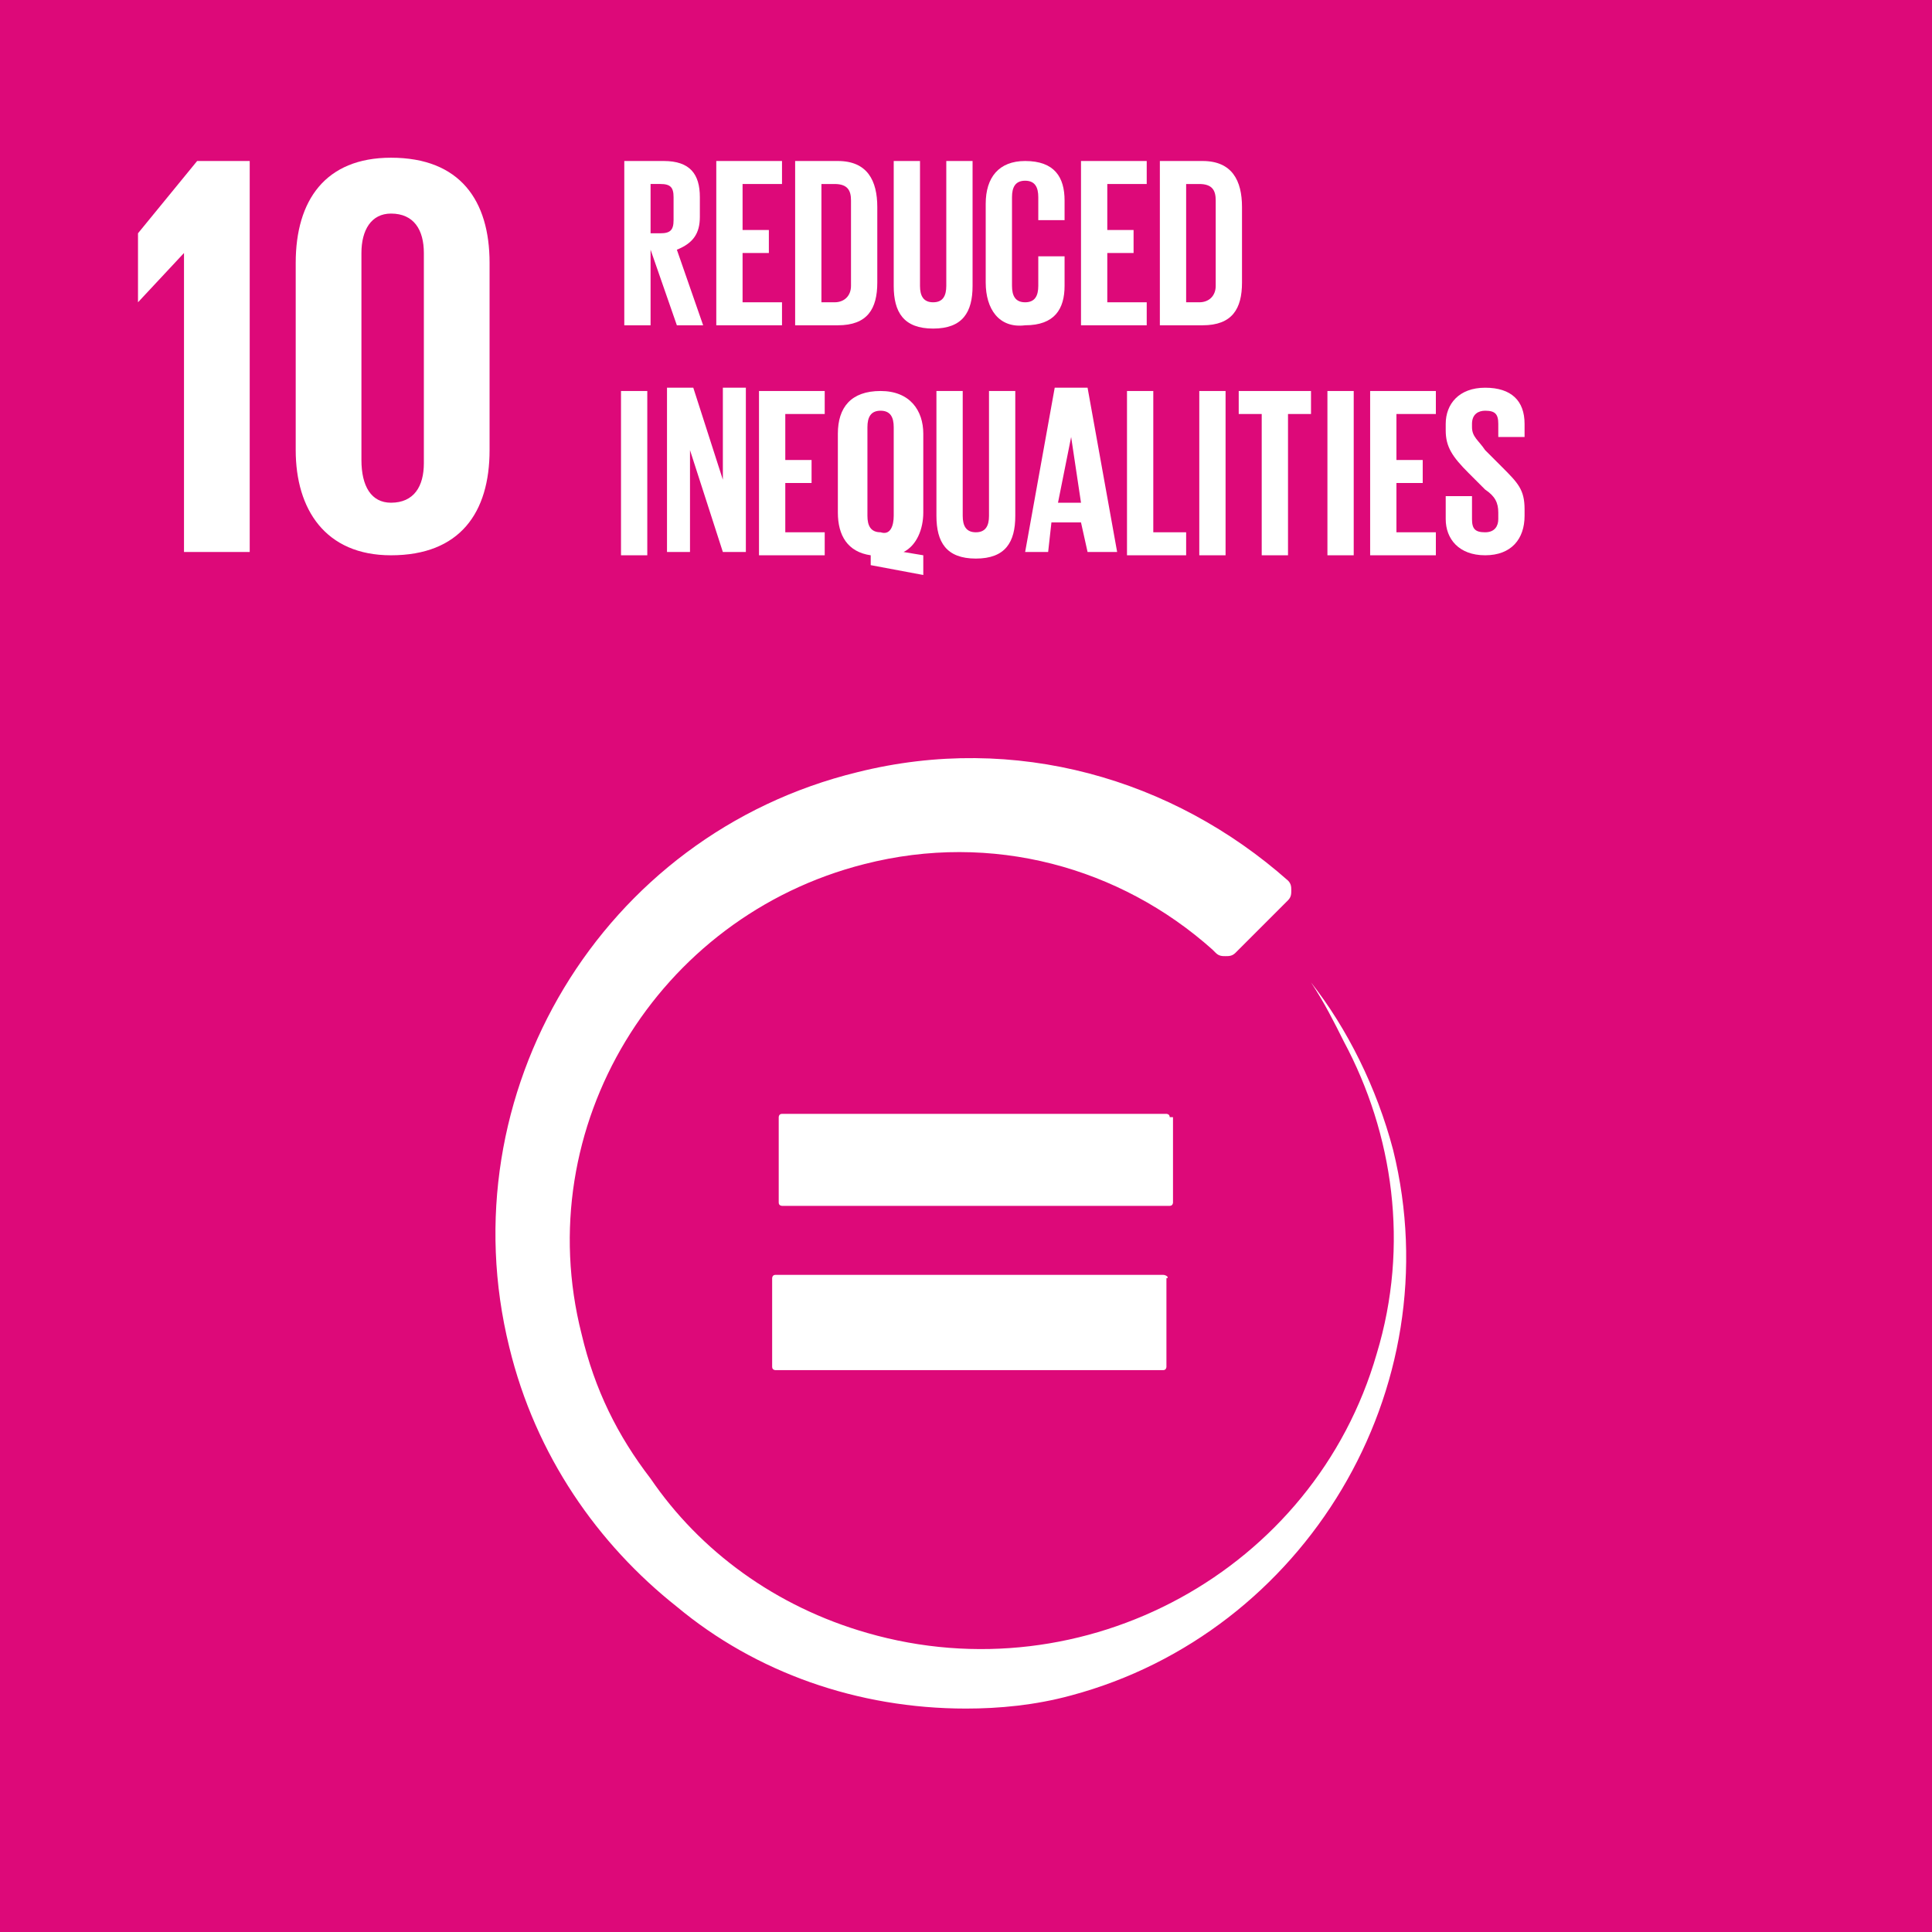 <?xml version="1.0" encoding="UTF-8" standalone="no"?>
<svg
   xmlns:dc="http://purl.org/dc/elements/1.1/"
   xmlns:cc="http://creativecommons.org/ns#"
   xmlns:rdf="http://www.w3.org/1999/02/22-rdf-syntax-ns#"
   xmlns:svg="http://www.w3.org/2000/svg"
   xmlns="http://www.w3.org/2000/svg"
   height="58.8"
   width="58.8"
   xml:space="preserve"
   viewBox="0 0 58.8 58.8"
   y="0px"
   x="0px"
   id="Layer_1"
   version="1.1"><defs
     id="defs1265" /><style
     id="style3"
     type="text/css">
	.st0{enable-background:new    ;}
	.st1{fill:#73322F;}
	.st2{fill:#4C9F46;}
	.st3{clip-path:url(#SVGID_2_);fill:#FFFFFF;}
	.st4{clip-path:url(#SVGID_4_);fill:#FFFFFF;}
	.st5{clip-path:url(#SVGID_6_);fill:#FFFFFF;}
	.st6{clip-path:url(#SVGID_8_);fill:#FFFFFF;}
	.st7{clip-path:url(#SVGID_10_);fill:#FFFFFF;}
	.st8{clip-path:url(#SVGID_12_);fill:#FFFFFF;}
	.st9{clip-path:url(#SVGID_14_);fill:#FFFFFF;}
	.st10{clip-path:url(#SVGID_16_);fill:#FFFFFF;}
	.st11{clip-path:url(#SVGID_18_);fill:#FFFFFF;}
	.st12{clip-path:url(#SVGID_20_);fill:#FFFFFF;}
	.st13{clip-path:url(#SVGID_22_);fill:#FFFFFF;}
	.st14{clip-path:url(#SVGID_24_);fill:#FFFFFF;}
	.st15{clip-path:url(#SVGID_26_);fill:#FFFFFF;}
	.st16{clip-path:url(#SVGID_28_);fill:#FFFFFF;}
	.st17{clip-path:url(#SVGID_30_);fill:#FFFFFF;}
	.st18{clip-path:url(#SVGID_32_);fill:#FFFFFF;}
	.st19{clip-path:url(#SVGID_34_);fill:#FFFFFF;}
	.st20{clip-path:url(#SVGID_36_);fill:#FFFFFF;}
	.st21{clip-path:url(#SVGID_38_);fill:#FFFFFF;}
	.st22{clip-path:url(#SVGID_40_);fill:#FFFFFF;}
	.st23{clip-path:url(#SVGID_42_);fill:#FFFFFF;}
	.st24{clip-path:url(#SVGID_44_);fill:#FFFFFF;}
	.st25{clip-path:url(#SVGID_46_);fill:#FFFFFF;}
	.st26{clip-path:url(#SVGID_48_);fill:#FFFFFF;}
	.st27{clip-path:url(#SVGID_50_);fill:#FFFFFF;}
	.st28{clip-path:url(#SVGID_52_);fill:#FFFFFF;}
	.st29{fill:#EF422C;}
	.st30{clip-path:url(#SVGID_54_);fill:#FFFFFF;}
	.st31{clip-path:url(#SVGID_56_);fill:#FFFFFF;}
	.st32{clip-path:url(#SVGID_58_);fill:#FFFFFF;}
	.st33{clip-path:url(#SVGID_60_);fill:#FFFFFF;}
	.st34{clip-path:url(#SVGID_62_);fill:#FFFFFF;}
	.st35{clip-path:url(#SVGID_64_);fill:#FFFFFF;}
	.st36{clip-path:url(#SVGID_66_);fill:#FFFFFF;}
	.st37{clip-path:url(#SVGID_68_);fill:#FFFFFF;}
	.st38{clip-path:url(#SVGID_70_);fill:#FFFFFF;}
	.st39{clip-path:url(#SVGID_72_);fill:#FFFFFF;}
	.st40{clip-path:url(#SVGID_74_);fill:#FFFFFF;}
	.st41{clip-path:url(#SVGID_76_);fill:#FFFFFF;}
	.st42{clip-path:url(#SVGID_78_);fill:#FFFFFF;}
	.st43{clip-path:url(#SVGID_80_);fill:#FFFFFF;}
	.st44{clip-path:url(#SVGID_82_);fill:#FFFFFF;}
	.st45{clip-path:url(#SVGID_84_);fill:#FFFFFF;}
	.st46{clip-path:url(#SVGID_86_);fill:#FFFFFF;}
	.st47{clip-path:url(#SVGID_88_);fill:#FFFFFF;}
	.st48{fill:#29BDE2;}
	.st49{clip-path:url(#SVGID_90_);fill:#FFFFFF;}
	.st50{clip-path:url(#SVGID_92_);fill:#FFFFFF;}
	.st51{clip-path:url(#SVGID_94_);fill:#FFFFFF;}
	.st52{clip-path:url(#SVGID_96_);fill:#FFFFFF;}
	.st53{clip-path:url(#SVGID_98_);fill:#FFFFFF;}
	.st54{clip-path:url(#SVGID_100_);fill:#FFFFFF;}
	.st55{clip-path:url(#SVGID_102_);fill:#FFFFFF;}
	.st56{clip-path:url(#SVGID_104_);fill:#FFFFFF;}
	.st57{clip-path:url(#SVGID_106_);fill:#FFFFFF;}
	.st58{clip-path:url(#SVGID_108_);fill:#FFFFFF;}
	.st59{clip-path:url(#SVGID_110_);fill:#FFFFFF;}
	.st60{clip-path:url(#SVGID_112_);fill:#FFFFFF;}
	.st61{clip-path:url(#SVGID_114_);fill:#FFFFFF;}
	.st62{clip-path:url(#SVGID_116_);fill:#FFFFFF;}
	.st63{clip-path:url(#SVGID_118_);fill:#FFFFFF;}
	.st64{clip-path:url(#SVGID_120_);fill:#FFFFFF;}
	.st65{clip-path:url(#SVGID_122_);fill:#FFFFFF;}
	.st66{clip-path:url(#SVGID_124_);fill:#FFFFFF;}
	.st67{clip-path:url(#SVGID_126_);fill:#FFFFFF;}
	.st68{clip-path:url(#SVGID_128_);fill:#FFFFFF;}
	.st69{clip-path:url(#SVGID_130_);fill:#FFFFFF;}
	.st70{clip-path:url(#SVGID_132_);fill:#FFFFFF;}
	.st71{clip-path:url(#SVGID_134_);fill:#FFFFFF;}
	.st72{clip-path:url(#SVGID_136_);fill:#FFFFFF;}
	.st73{clip-path:url(#SVGID_138_);fill:#FFFFFF;}
	.st74{fill:#FAC315;}
	.st75{fill:#FFFFFF;}
	.st76{clip-path:url(#SVGID_140_);fill:#FFFFFF;}
	.st77{clip-path:url(#SVGID_142_);fill:#FFFFFF;}
	.st78{clip-path:url(#SVGID_144_);fill:#FFFFFF;}
	.st79{clip-path:url(#SVGID_146_);fill:#FFFFFF;}
	.st80{clip-path:url(#SVGID_148_);fill:#FFFFFF;}
	.st81{clip-path:url(#SVGID_150_);fill:#FFFFFF;}
	.st82{clip-path:url(#SVGID_152_);fill:#FFFFFF;}
	.st83{clip-path:url(#SVGID_154_);fill:#FFFFFF;}
	.st84{clip-path:url(#SVGID_156_);fill:#FFFFFF;}
	.st85{clip-path:url(#SVGID_158_);fill:#FFFFFF;}
	.st86{clip-path:url(#SVGID_160_);fill:#FFFFFF;}
	.st87{clip-path:url(#SVGID_162_);fill:#FFFFFF;}
	.st88{clip-path:url(#SVGID_164_);fill:#FFFFFF;}
	.st89{clip-path:url(#SVGID_166_);fill:#FFFFFF;}
	.st90{clip-path:url(#SVGID_168_);fill:#FFFFFF;}
	.st91{clip-path:url(#SVGID_170_);fill:#FFFFFF;}
	.st92{clip-path:url(#SVGID_172_);fill:#FFFFFF;}
	.st93{clip-path:url(#SVGID_174_);fill:#FFFFFF;}
	.st94{clip-path:url(#SVGID_176_);fill:#FFFFFF;}
	.st95{clip-path:url(#SVGID_178_);fill:#FFFFFF;}
	.st96{clip-path:url(#SVGID_180_);fill:#FFFFFF;}
	.st97{clip-path:url(#SVGID_182_);fill:#FFFFFF;}
	.st98{clip-path:url(#SVGID_184_);fill:#FFFFFF;}
	.st99{clip-path:url(#SVGID_186_);fill:#FFFFFF;}
	.st100{clip-path:url(#SVGID_188_);fill:#FFFFFF;}
	.st101{clip-path:url(#SVGID_190_);fill:#FFFFFF;}
	.st102{clip-path:url(#SVGID_192_);fill:#FFFFFF;}
	.st103{clip-path:url(#SVGID_194_);fill:#FFFFFF;}
	.st104{clip-path:url(#SVGID_196_);fill:#FFFFFF;}
	.st105{clip-path:url(#SVGID_198_);fill:#FFFFFF;}
	.st106{clip-path:url(#SVGID_200_);fill:#FFFFFF;}
	.st107{clip-path:url(#SVGID_202_);fill:#FFFFFF;}
	.st108{clip-path:url(#SVGID_204_);fill:#FFFFFF;}
	.st109{clip-path:url(#SVGID_206_);fill:#FFFFFF;}
	.st110{clip-path:url(#SVGID_208_);fill:#FFFFFF;}
	.st111{clip-path:url(#SVGID_210_);fill:#FFFFFF;}
	.st112{clip-path:url(#SVGID_212_);fill:#FFFFFF;}
	.st113{fill:#A21C44;}
	.st114{clip-path:url(#SVGID_214_);fill:#FFFFFF;}
	.st115{clip-path:url(#SVGID_216_);fill:#FFFFFF;}
	.st116{clip-path:url(#SVGID_218_);fill:#FFFFFF;}
	.st117{clip-path:url(#SVGID_220_);fill:#FFFFFF;}
	.st118{clip-path:url(#SVGID_222_);fill:#FFFFFF;}
	.st119{clip-path:url(#SVGID_224_);fill:#FFFFFF;}
	.st120{clip-path:url(#SVGID_226_);fill:#FFFFFF;}
	.st121{clip-path:url(#SVGID_228_);fill:#FFFFFF;}
	.st122{clip-path:url(#SVGID_230_);fill:#FFFFFF;}
	.st123{clip-path:url(#SVGID_232_);fill:#FFFFFF;}
	.st124{clip-path:url(#SVGID_234_);fill:#FFFFFF;}
	.st125{clip-path:url(#SVGID_236_);fill:#FFFFFF;}
	.st126{clip-path:url(#SVGID_238_);fill:#FFFFFF;}
	.st127{clip-path:url(#SVGID_240_);fill:#FFFFFF;}
	.st128{clip-path:url(#SVGID_242_);fill:#FFFFFF;}
	.st129{clip-path:url(#SVGID_244_);fill:#FFFFFF;}
	.st130{clip-path:url(#SVGID_246_);fill:#FFFFFF;}
	.st131{clip-path:url(#SVGID_248_);fill:#FFFFFF;}
	.st132{clip-path:url(#SVGID_250_);fill:#FFFFFF;}
	.st133{clip-path:url(#SVGID_252_);fill:#FFFFFF;}
	.st134{clip-path:url(#SVGID_254_);fill:#FFFFFF;}
	.st135{clip-path:url(#SVGID_256_);fill:#FFFFFF;}
	.st136{clip-path:url(#SVGID_258_);fill:#FFFFFF;}
	.st137{clip-path:url(#SVGID_260_);fill:#FFFFFF;}
	.st138{clip-path:url(#SVGID_262_);fill:#FFFFFF;}
	.st139{clip-path:url(#SVGID_264_);fill:#FFFFFF;}
	.st140{clip-path:url(#SVGID_266_);fill:#FFFFFF;}
	.st141{clip-path:url(#SVGID_268_);fill:#FFFFFF;}
	.st142{clip-path:url(#SVGID_270_);fill:#FFFFFF;}
	.st143{clip-path:url(#SVGID_272_);fill:#FFFFFF;}
	.st144{clip-path:url(#SVGID_274_);fill:#FFFFFF;}
	.st145{clip-path:url(#SVGID_276_);fill:#FFFFFF;}
	.st146{fill:#F36A2C;}
	.st147{clip-path:url(#SVGID_278_);fill:#FFFFFF;}
	.st148{clip-path:url(#SVGID_280_);fill:#FFFFFF;}
	.st149{clip-path:url(#SVGID_282_);fill:#FFFFFF;}
	.st150{clip-path:url(#SVGID_284_);fill:#FFFFFF;}
	.st151{clip-path:url(#SVGID_286_);fill:#FFFFFF;}
	.st152{clip-path:url(#SVGID_288_);fill:#FFFFFF;}
	.st153{clip-path:url(#SVGID_290_);fill:#FFFFFF;}
	.st154{clip-path:url(#SVGID_292_);fill:#FFFFFF;}
	.st155{clip-path:url(#SVGID_294_);fill:#FFFFFF;}
	.st156{clip-path:url(#SVGID_296_);fill:#FFFFFF;}
	.st157{clip-path:url(#SVGID_298_);fill:#FFFFFF;}
	.st158{clip-path:url(#SVGID_300_);fill:#FFFFFF;}
	.st159{clip-path:url(#SVGID_302_);fill:#FFFFFF;}
	.st160{clip-path:url(#SVGID_304_);fill:#FFFFFF;}
	.st161{clip-path:url(#SVGID_306_);fill:#FFFFFF;}
	.st162{clip-path:url(#SVGID_308_);fill:#FFFFFF;}
	.st163{clip-path:url(#SVGID_310_);fill:#FFFFFF;}
	.st164{clip-path:url(#SVGID_312_);fill:#FFFFFF;}
	.st165{clip-path:url(#SVGID_314_);fill:#FFFFFF;}
	.st166{clip-path:url(#SVGID_316_);fill:#FFFFFF;}
	.st167{clip-path:url(#SVGID_318_);fill:#FFFFFF;}
	.st168{clip-path:url(#SVGID_320_);fill:#FFFFFF;}
	.st169{clip-path:url(#SVGID_322_);fill:#FFFFFF;}
	.st170{clip-path:url(#SVGID_324_);fill:#FFFFFF;}
	.st171{clip-path:url(#SVGID_326_);fill:#FFFFFF;}
	.st172{clip-path:url(#SVGID_328_);fill:#FFFFFF;}
	.st173{clip-path:url(#SVGID_330_);fill:#FFFFFF;}
	.st174{clip-path:url(#SVGID_332_);fill:#FFFFFF;}
	.st175{clip-path:url(#SVGID_334_);fill:#FFFFFF;}
	.st176{clip-path:url(#SVGID_336_);fill:#FFFFFF;}
	.st177{clip-path:url(#SVGID_338_);fill:#FFFFFF;}
	.st178{clip-path:url(#SVGID_340_);fill:#FFFFFF;}
	.st179{clip-path:url(#SVGID_342_);fill:#FFFFFF;}
	.st180{clip-path:url(#SVGID_344_);fill:#FFFFFF;}
	.st181{clip-path:url(#SVGID_346_);fill:#FFFFFF;}
	.st182{clip-path:url(#SVGID_348_);fill:#FFFFFF;}
	.st183{clip-path:url(#SVGID_350_);fill:#FFFFFF;}
	.st184{clip-path:url(#SVGID_352_);fill:#FFFFFF;}
	.st185{fill:#DD1768;}
	.st186{clip-path:url(#SVGID_354_);fill:#FFFFFF;}
	.st187{clip-path:url(#SVGID_356_);fill:#FFFFFF;}
	.st188{clip-path:url(#SVGID_358_);fill:#FFFFFF;}
	.st189{clip-path:url(#SVGID_360_);fill:#FFFFFF;}
	.st190{clip-path:url(#SVGID_362_);fill:#FFFFFF;}
	.st191{clip-path:url(#SVGID_364_);fill:#FFFFFF;}
	.st192{clip-path:url(#SVGID_366_);fill:#FFFFFF;}
	.st193{clip-path:url(#SVGID_368_);fill:#FFFFFF;}
	.st194{clip-path:url(#SVGID_370_);fill:#FFFFFF;}
	.st195{clip-path:url(#SVGID_372_);fill:#FFFFFF;}
	.st196{clip-path:url(#SVGID_374_);fill:#FFFFFF;}
	.st197{clip-path:url(#SVGID_376_);fill:#FFFFFF;}
	.st198{clip-path:url(#SVGID_378_);fill:#FFFFFF;}
	.st199{clip-path:url(#SVGID_380_);fill:#FFFFFF;}
	.st200{clip-path:url(#SVGID_382_);fill:#FFFFFF;}
	.st201{clip-path:url(#SVGID_384_);fill:#FFFFFF;}
	.st202{clip-path:url(#SVGID_386_);fill:#FFFFFF;}
	.st203{clip-path:url(#SVGID_388_);fill:#FFFFFF;}
	.st204{clip-path:url(#SVGID_390_);fill:#FFFFFF;}
	.st205{clip-path:url(#SVGID_392_);fill:#FFFFFF;}
	.st206{clip-path:url(#SVGID_394_);fill:#FFFFFF;}
	.st207{clip-path:url(#SVGID_396_);fill:#FFFFFF;}
	.st208{clip-path:url(#SVGID_398_);fill:#FFFFFF;}
	.st209{fill:#F99D28;}
	.st210{clip-path:url(#SVGID_400_);fill:#FFFFFF;}
	.st211{clip-path:url(#SVGID_402_);fill:#FFFFFF;}
	.st212{clip-path:url(#SVGID_404_);fill:#FFFFFF;}
	.st213{clip-path:url(#SVGID_406_);fill:#FFFFFF;}
	.st214{clip-path:url(#SVGID_408_);fill:#FFFFFF;}
	.st215{clip-path:url(#SVGID_410_);fill:#FFFFFF;}
	.st216{clip-path:url(#SVGID_412_);fill:#FFFFFF;}
	.st217{clip-path:url(#SVGID_414_);fill:#FFFFFF;}
	.st218{clip-path:url(#SVGID_416_);fill:#FFFFFF;}
	.st219{clip-path:url(#SVGID_418_);fill:#FFFFFF;}
	.st220{clip-path:url(#SVGID_420_);fill:#FFFFFF;}
	.st221{clip-path:url(#SVGID_422_);fill:#FFFFFF;}
	.st222{clip-path:url(#SVGID_424_);fill:#FFFFFF;}
	.st223{clip-path:url(#SVGID_426_);fill:#FFFFFF;}
	.st224{clip-path:url(#SVGID_428_);fill:#FFFFFF;}
	.st225{clip-path:url(#SVGID_430_);fill:#FFFFFF;}
	.st226{clip-path:url(#SVGID_432_);fill:#FFFFFF;}
	.st227{clip-path:url(#SVGID_434_);fill:#FFFFFF;}
	.st228{clip-path:url(#SVGID_436_);fill:#FFFFFF;}
	.st229{clip-path:url(#SVGID_438_);fill:#FFFFFF;}
	.st230{clip-path:url(#SVGID_440_);fill:#FFFFFF;}
	.st231{clip-path:url(#SVGID_442_);fill:#FFFFFF;}
	.st232{clip-path:url(#SVGID_444_);fill:#FFFFFF;}
	.st233{clip-path:url(#SVGID_446_);fill:#FFFFFF;}
	.st234{clip-path:url(#SVGID_448_);fill:#FFFFFF;}
	.st235{clip-path:url(#SVGID_450_);fill:#FFFFFF;}
	.st236{clip-path:url(#SVGID_452_);fill:#FFFFFF;}
	.st237{clip-path:url(#SVGID_454_);fill:#FFFFFF;}
	.st238{clip-path:url(#SVGID_456_);fill:#FFFFFF;}
	.st239{clip-path:url(#SVGID_458_);fill:#FFFFFF;}
	.st240{clip-path:url(#SVGID_460_);fill:#FFFFFF;}
	.st241{clip-path:url(#SVGID_462_);fill:#FFFFFF;}
	.st242{clip-path:url(#SVGID_464_);fill:#FFFFFF;}
	.st243{clip-path:url(#SVGID_466_);fill:#FFFFFF;}
	.st244{clip-path:url(#SVGID_468_);fill:#FFFFFF;}
	.st245{clip-path:url(#SVGID_470_);fill:#FFFFFF;}
	.st246{clip-path:url(#SVGID_472_);fill:#FFFFFF;}
	.st247{fill:#BE8B2C;}
	.st248{clip-path:url(#SVGID_474_);fill:#FFFFFF;}
	.st249{clip-path:url(#SVGID_476_);fill:#FFFFFF;}
	.st250{clip-path:url(#SVGID_478_);fill:#FFFFFF;}
	.st251{clip-path:url(#SVGID_480_);fill:#FFFFFF;}
	.st252{clip-path:url(#SVGID_482_);fill:#FFFFFF;}
	.st253{clip-path:url(#SVGID_484_);fill:#FFFFFF;}
	.st254{clip-path:url(#SVGID_486_);fill:#FFFFFF;}
	.st255{clip-path:url(#SVGID_488_);fill:#FFFFFF;}
	.st256{clip-path:url(#SVGID_490_);fill:#FFFFFF;}
	.st257{clip-path:url(#SVGID_492_);fill:#FFFFFF;}
	.st258{clip-path:url(#SVGID_494_);fill:#FFFFFF;}
	.st259{clip-path:url(#SVGID_496_);fill:#FFFFFF;}
	.st260{clip-path:url(#SVGID_498_);fill:#FFFFFF;}
	.st261{clip-path:url(#SVGID_500_);fill:#FFFFFF;}
	.st262{clip-path:url(#SVGID_502_);fill:#FFFFFF;}
	.st263{clip-path:url(#SVGID_504_);fill:#FFFFFF;}
	.st264{clip-path:url(#SVGID_506_);fill:#FFFFFF;}
	.st265{clip-path:url(#SVGID_508_);fill:#FFFFFF;}
	.st266{clip-path:url(#SVGID_510_);fill:#FFFFFF;}
	.st267{clip-path:url(#SVGID_512_);fill:#FFFFFF;}
	.st268{clip-path:url(#SVGID_514_);fill:#FFFFFF;}
	.st269{clip-path:url(#SVGID_516_);fill:#FFFFFF;}
	.st270{clip-path:url(#SVGID_518_);fill:#FFFFFF;}
	.st271{clip-path:url(#SVGID_520_);fill:#FFFFFF;}
	.st272{clip-path:url(#SVGID_522_);fill:#FFFFFF;}
	.st273{clip-path:url(#SVGID_524_);fill:#FFFFFF;}
	.st274{clip-path:url(#SVGID_526_);fill:#FFFFFF;}
	.st275{clip-path:url(#SVGID_528_);fill:#FFFFFF;}
	.st276{clip-path:url(#SVGID_530_);fill:#FFFFFF;}
	.st277{clip-path:url(#SVGID_532_);fill:#FFFFFF;}
	.st278{clip-path:url(#SVGID_534_);fill:#FFFFFF;}
	.st279{clip-path:url(#SVGID_536_);fill:#FFFFFF;}
	.st280{clip-path:url(#SVGID_538_);fill:#FFFFFF;}
	.st281{clip-path:url(#SVGID_540_);fill:#FFFFFF;}
	.st282{clip-path:url(#SVGID_542_);fill:#FFFFFF;}
	.st283{clip-path:url(#SVGID_544_);fill:#FFFFFF;}
	.st284{clip-path:url(#SVGID_546_);fill:#FFFFFF;}
	.st285{fill:#417F45;}
	.st286{clip-path:url(#SVGID_548_);fill:#FFFFFF;}
	.st287{clip-path:url(#SVGID_550_);fill:#FFFFFF;}
	.st288{clip-path:url(#SVGID_552_);fill:#FFFFFF;}
	.st289{clip-path:url(#SVGID_554_);fill:#FFFFFF;}
	.st290{clip-path:url(#SVGID_556_);fill:#FFFFFF;}
	.st291{clip-path:url(#SVGID_558_);fill:#FFFFFF;}
	.st292{clip-path:url(#SVGID_560_);fill:#FFFFFF;}
	.st293{clip-path:url(#SVGID_562_);fill:#FFFFFF;}
	.st294{clip-path:url(#SVGID_564_);fill:#FFFFFF;}
	.st295{clip-path:url(#SVGID_566_);fill:#FFFFFF;}
	.st296{clip-path:url(#SVGID_568_);fill:#FFFFFF;}
	.st297{clip-path:url(#SVGID_570_);fill:#FFFFFF;}
	.st298{clip-path:url(#SVGID_572_);fill:#FFFFFF;}
	.st299{clip-path:url(#SVGID_574_);fill:#FFFFFF;}
	.st300{clip-path:url(#SVGID_576_);fill:#FFFFFF;}
	.st301{fill:#1C97D4;}
	.st302{clip-path:url(#SVGID_578_);fill:#FFFFFF;}
	.st303{clip-path:url(#SVGID_580_);fill:#FFFFFF;}
	.st304{clip-path:url(#SVGID_582_);fill:#FFFFFF;}
	.st305{clip-path:url(#SVGID_584_);fill:#FFFFFF;}
	.st306{clip-path:url(#SVGID_586_);fill:#FFFFFF;}
	.st307{clip-path:url(#SVGID_588_);fill:#FFFFFF;}
	.st308{clip-path:url(#SVGID_590_);fill:#FFFFFF;}
	.st309{clip-path:url(#SVGID_592_);fill:#FFFFFF;}
	.st310{clip-path:url(#SVGID_594_);fill:#FFFFFF;}
	.st311{clip-path:url(#SVGID_596_);fill:#FFFFFF;}
	.st312{clip-path:url(#SVGID_598_);fill:#FFFFFF;}
	.st313{clip-path:url(#SVGID_600_);fill:#FFFFFF;}
	.st314{clip-path:url(#SVGID_602_);fill:#FFFFFF;}
	.st315{clip-path:url(#SVGID_604_);fill:#FFFFFF;}
	.st316{clip-path:url(#SVGID_606_);fill:#FFFFFF;}
	.st317{clip-path:url(#SVGID_608_);fill:#FFFFFF;}
	.st318{clip-path:url(#SVGID_610_);fill:#FFFFFF;}
	.st319{fill:#5CBA47;}
	.st320{clip-path:url(#SVGID_612_);fill:#FFFFFF;}
	.st321{clip-path:url(#SVGID_614_);fill:#FFFFFF;}
	.st322{clip-path:url(#SVGID_616_);fill:#FFFFFF;}
	.st323{clip-path:url(#SVGID_618_);fill:#FFFFFF;}
	.st324{clip-path:url(#SVGID_620_);fill:#FFFFFF;}
	.st325{clip-path:url(#SVGID_622_);fill:#FFFFFF;}
	.st326{clip-path:url(#SVGID_624_);fill:#FFFFFF;}
	.st327{clip-path:url(#SVGID_626_);fill:#FFFFFF;}
	.st328{clip-path:url(#SVGID_628_);fill:#FFFFFF;}
	.st329{clip-path:url(#SVGID_630_);fill:#FFFFFF;}
	.st330{clip-path:url(#SVGID_632_);fill:#FFFFFF;}
	.st331{clip-path:url(#SVGID_634_);fill:#FFFFFF;}
	.st332{clip-path:url(#SVGID_636_);fill:#FFFFFF;}
	.st333{clip-path:url(#SVGID_638_);fill:#FFFFFF;}
	.st334{clip-path:url(#SVGID_640_);fill:#FFFFFF;}
	.st335{clip-path:url(#SVGID_642_);fill:#FFFFFF;}
	.st336{clip-path:url(#SVGID_644_);fill:#FFFFFF;}
	.st337{clip-path:url(#SVGID_646_);fill:#FFFFFF;}
	.st338{clip-path:url(#SVGID_648_);fill:#FFFFFF;}
	.st339{clip-path:url(#SVGID_650_);fill:#FFFFFF;}
	.st340{clip-path:url(#SVGID_652_);fill:#FFFFFF;}
	.st341{clip-path:url(#SVGID_654_);fill:#FFFFFF;}
	.st342{clip-path:url(#SVGID_656_);fill:#FFFFFF;}
	.st343{clip-path:url(#SVGID_658_);fill:#FFFFFF;}
	.st344{clip-path:url(#SVGID_660_);fill:#FFFFFF;}
	.st345{clip-path:url(#SVGID_662_);fill:#FFFFFF;}
	.st346{clip-path:url(#SVGID_664_);fill:#FFFFFF;}
	.st347{clip-path:url(#SVGID_666_);fill:#FFFFFF;}
	.st348{clip-path:url(#SVGID_668_);fill:#FFFFFF;}
	.st349{clip-path:url(#SVGID_670_);fill:#07699E;}
	.st350{clip-path:url(#SVGID_672_);fill:#FFFFFF;}
	.st351{clip-path:url(#SVGID_674_);fill:#FFFFFF;}
	.st352{clip-path:url(#SVGID_676_);fill:#FFFFFF;}
	.st353{clip-path:url(#SVGID_678_);fill:#FFFFFF;}
	.st354{clip-path:url(#SVGID_680_);fill:#FFFFFF;}
	.st355{clip-path:url(#SVGID_682_);fill:#FFFFFF;}
	.st356{clip-path:url(#SVGID_684_);fill:#FFFFFF;}
	.st357{clip-path:url(#SVGID_686_);fill:#FFFFFF;}
	.st358{clip-path:url(#SVGID_688_);fill:#FFFFFF;}
	.st359{clip-path:url(#SVGID_690_);fill:#FFFFFF;}
	.st360{clip-path:url(#SVGID_692_);fill:#FFFFFF;}
	.st361{clip-path:url(#SVGID_694_);fill:#FFFFFF;}
	.st362{clip-path:url(#SVGID_696_);fill:#FFFFFF;}
	.st363{clip-path:url(#SVGID_698_);fill:#FFFFFF;}
	.st364{clip-path:url(#SVGID_700_);fill:#FFFFFF;}
	.st365{clip-path:url(#SVGID_702_);fill:#FFFFFF;}
	.st366{clip-path:url(#SVGID_704_);fill:#FFFFFF;}
	.st367{clip-path:url(#SVGID_706_);fill:#FFFFFF;}
	.st368{clip-path:url(#SVGID_708_);fill:#FFFFFF;}
	.st369{clip-path:url(#SVGID_710_);fill:#FFFFFF;}
	.st370{clip-path:url(#SVGID_712_);fill:#FFFFFF;}
	.st371{clip-path:url(#SVGID_714_);fill:#FFFFFF;}
	.st372{clip-path:url(#SVGID_716_);fill:#FFFFFF;}
	.st373{clip-path:url(#SVGID_718_);fill:#FFFFFF;}
	.st374{clip-path:url(#SVGID_720_);fill:#FFFFFF;}
	.st375{clip-path:url(#SVGID_722_);fill:#FFFFFF;}
	.st376{clip-path:url(#SVGID_724_);fill:#FFFFFF;}
	.st377{clip-path:url(#SVGID_726_);fill:#FFFFFF;}
	.st378{clip-path:url(#SVGID_728_);fill:#FFFFFF;}
	.st379{clip-path:url(#SVGID_730_);fill:#FFFFFF;}
	.st380{clip-path:url(#SVGID_732_);fill:#FFFFFF;}
	.st381{clip-path:url(#SVGID_734_);fill:#FFFFFF;}
	.st382{clip-path:url(#SVGID_736_);fill:#FFFFFF;}
	.st383{clip-path:url(#SVGID_738_);fill:#FFFFFF;}
	.st384{clip-path:url(#SVGID_740_);fill:#FFFFFF;}
	.st385{clip-path:url(#SVGID_742_);fill:#FFFFFF;}
	.st386{clip-path:url(#SVGID_744_);fill:#FFFFFF;}
	.st387{clip-path:url(#SVGID_746_);fill:#FFFFFF;}
	.st388{clip-path:url(#SVGID_748_);fill:#FFFFFF;}
	.st389{clip-path:url(#SVGID_750_);fill:#FFFFFF;}
	.st390{clip-path:url(#SVGID_752_);fill:#FFFFFF;}
	.st391{clip-path:url(#SVGID_754_);fill:#FFFFFF;}
	.st392{clip-path:url(#SVGID_756_);fill:#FFFFFF;}
	.st393{clip-path:url(#SVGID_758_);fill:#FFFFFF;}
	.st394{clip-path:url(#SVGID_760_);fill:#FFFFFF;}
	.st395{fill:#18496B;}
	.st396{clip-path:url(#SVGID_762_);fill:#FFFFFF;}
	.st397{clip-path:url(#SVGID_764_);fill:#FFFFFF;}
	.st398{clip-path:url(#SVGID_766_);fill:#FFFFFF;}
	.st399{clip-path:url(#SVGID_768_);fill:#FFFFFF;}
	.st400{clip-path:url(#SVGID_770_);fill:#FFFFFF;}
	.st401{clip-path:url(#SVGID_772_);fill:#FFFFFF;}
	.st402{clip-path:url(#SVGID_774_);fill:#FFFFFF;}
	.st403{clip-path:url(#SVGID_776_);fill:#FFFFFF;}
	.st404{clip-path:url(#SVGID_778_);fill:#FFFFFF;}
	.st405{clip-path:url(#SVGID_780_);fill:#FFFFFF;}
	.st406{clip-path:url(#SVGID_782_);fill:#FFFFFF;}
	.st407{clip-path:url(#SVGID_784_);fill:#FFFFFF;}
	.st408{clip-path:url(#SVGID_786_);fill:#FFFFFF;}
	.st409{clip-path:url(#SVGID_788_);fill:#FFFFFF;}
	.st410{clip-path:url(#SVGID_790_);fill:#FFFFFF;}
	.st411{clip-path:url(#SVGID_792_);fill:#FFFFFF;}
	.st412{clip-path:url(#SVGID_794_);fill:#FFFFFF;}
	.st413{clip-path:url(#SVGID_796_);fill:#FFFFFF;}
	.st414{clip-path:url(#SVGID_798_);fill:#FFFFFF;}
	.st415{clip-path:url(#SVGID_800_);fill:#FFFFFF;}
	.st416{clip-path:url(#SVGID_802_);fill:#FFFFFF;}
	.st417{clip-path:url(#SVGID_804_);fill:#FFFFFF;}
	.st418{clip-path:url(#SVGID_806_);fill:#FFFFFF;}
	.st419{clip-path:url(#SVGID_808_);fill:#FFFFFF;}
	.st420{fill:#C5202E;}
	.st421{clip-path:url(#SVGID_810_);fill:#FFFFFF;}
	.st422{clip-path:url(#SVGID_812_);fill:#FFFFFF;}
	.st423{clip-path:url(#SVGID_814_);fill:#FFFFFF;}
	.st424{clip-path:url(#SVGID_816_);fill:#FFFFFF;}
	.st425{clip-path:url(#SVGID_818_);fill:#FFFFFF;}
	.st426{clip-path:url(#SVGID_820_);fill:#FFFFFF;}
	.st427{clip-path:url(#SVGID_822_);fill:#FFFFFF;}
	.st428{clip-path:url(#SVGID_824_);fill:#FFFFFF;}
	.st429{clip-path:url(#SVGID_826_);fill:#FFFFFF;}
	.st430{clip-path:url(#SVGID_828_);fill:#FFFFFF;}
	.st431{clip-path:url(#SVGID_830_);fill:#FFFFFF;}
	.st432{clip-path:url(#SVGID_832_);fill:#FFFFFF;}
	.st433{clip-path:url(#SVGID_834_);fill:#FFFFFF;}
	.st434{clip-path:url(#SVGID_836_);fill:#FFFFFF;}
	.st435{clip-path:url(#SVGID_838_);fill:#FFFFFF;}
	.st436{clip-path:url(#SVGID_840_);fill:#FFFFFF;}
	.st437{clip-path:url(#SVGID_842_);fill:#FFFFFF;}
	.st438{clip-path:url(#SVGID_844_);fill:#FFFFFF;}
	.st439{clip-path:url(#SVGID_846_);fill:#FFFFFF;}
	.st440{fill:#DEA73A;}
	.st441{clip-path:url(#SVGID_848_);fill:#FFFFFF;}
	.st442{clip-path:url(#SVGID_850_);fill:#FFFFFF;}
	.st443{clip-path:url(#SVGID_852_);fill:#FFFFFF;}
	.st444{clip-path:url(#SVGID_854_);fill:#FFFFFF;}
	.st445{clip-path:url(#SVGID_856_);fill:#FFFFFF;}
	.st446{clip-path:url(#SVGID_858_);fill:#FFFFFF;}
	.st447{clip-path:url(#SVGID_860_);fill:#FFFFFF;}
	.st448{clip-path:url(#SVGID_862_);fill:#FFFFFF;}
	.st449{clip-path:url(#SVGID_864_);fill:#FFFFFF;}
	.st450{clip-path:url(#SVGID_866_);fill:#FFFFFF;}
	.st451{clip-path:url(#SVGID_868_);fill:#FFFFFF;}
	.st452{clip-path:url(#SVGID_870_);fill:#FFFFFF;}
	.st453{clip-path:url(#SVGID_872_);fill:#FFFFFF;}
	.st454{clip-path:url(#SVGID_874_);fill:#FFFFFF;}
	.st455{clip-path:url(#SVGID_876_);fill:#FFFFFF;}
	.st456{clip-path:url(#SVGID_878_);fill:#FFFFFF;}
	.st457{clip-path:url(#SVGID_880_);fill:#FFFFFF;}
	.st458{clip-path:url(#SVGID_882_);fill:#FFFFFF;}
	.st459{clip-path:url(#SVGID_884_);fill:#FFFFFF;}
	.st460{clip-path:url(#SVGID_886_);fill:#FFFFFF;}
	.st461{clip-path:url(#SVGID_888_);fill:#FFFFFF;}
	.st462{clip-path:url(#SVGID_890_);fill:#FFFFFF;}
	.st463{clip-path:url(#SVGID_892_);fill:#FFFFFF;}
	.st464{clip-path:url(#SVGID_894_);fill:#FFFFFF;}
	.st465{clip-path:url(#SVGID_896_);fill:#FFFFFF;}
	.st466{clip-path:url(#SVGID_898_);fill:none;stroke:#FFFFFF;stroke-width:0.474;stroke-linecap:round;stroke-miterlimit:10;}
	.st467{clip-path:url(#SVGID_900_);fill:#FFFFFF;}
	.st468{clip-path:url(#SVGID_902_);fill:#FFFFFF;}
	.st469{clip-path:url(#SVGID_904_);fill:#FFFFFF;}
	.st470{clip-path:url(#SVGID_906_);fill:#FFFFFF;}
	.st471{clip-path:url(#SVGID_908_);fill:#FFFFFF;}
	.st472{clip-path:url(#SVGID_910_);fill:#FFFFFF;}
	.st473{clip-path:url(#SVGID_912_);fill:#FFFFFF;}
	.st474{clip-path:url(#SVGID_914_);fill:#FFFFFF;}
	.st475{clip-path:url(#SVGID_916_);fill:#FFFFFF;}
	.st476{clip-path:url(#SVGID_918_);fill:#FFFFFF;}
	.st477{clip-path:url(#SVGID_920_);fill:#FFFFFF;}
	.st478{clip-path:url(#SVGID_922_);fill:#FFFFFF;}
	.st479{clip-path:url(#SVGID_924_);fill:#E3253C;}
	.st480{clip-path:url(#SVGID_926_);fill:#FFFFFF;}
	.st481{clip-path:url(#SVGID_928_);fill:#FFFFFF;}
	.st482{clip-path:url(#SVGID_930_);fill:#FFFFFF;}
	.st483{clip-path:url(#SVGID_932_);fill:#FFFFFF;}
	.st484{clip-path:url(#SVGID_934_);fill:#FFFFFF;}
	.st485{clip-path:url(#SVGID_936_);fill:#FFFFFF;}
	.st486{clip-path:url(#SVGID_938_);fill:#FFFFFF;}
	.st487{clip-path:url(#SVGID_940_);fill:#FFFFFF;}
	.st488{clip-path:url(#SVGID_942_);fill:#FFFFFF;}
	.st489{clip-path:url(#SVGID_944_);fill:#FFFFFF;}
	.st490{clip-path:url(#SVGID_946_);fill:#FFFFFF;}
	.st491{clip-path:url(#SVGID_948_);fill:none;stroke:#FFFFFF;stroke-width:0.474;stroke-linecap:round;stroke-miterlimit:10;}
	.st492{clip-path:url(#SVGID_950_);fill:#FFFFFF;}
	.st493{clip-path:url(#SVGID_952_);fill:#FFFFFF;}
	.st494{clip-path:url(#SVGID_954_);fill:#FFFFFF;}
	.st495{clip-path:url(#SVGID_956_);fill:#FFFFFF;}
	.st496{clip-path:url(#SVGID_958_);fill:#FFFFFF;}
	.st497{clip-path:url(#SVGID_960_);fill:#FFFFFF;}
	.st498{clip-path:url(#SVGID_962_);fill:#FFFFFF;}
	.st499{clip-path:url(#SVGID_964_);fill:#FFFFFF;}
	.st500{clip-path:url(#SVGID_966_);fill:#FFFFFF;}
	.st501{clip-path:url(#SVGID_968_);fill:#FFFFFF;}
	.st502{clip-path:url(#SVGID_970_);fill:#FFFFFF;}
	.st503{clip-path:url(#SVGID_972_);fill:#FFFFFF;}
	.st504{clip-path:url(#SVGID_974_);fill:#2AABE2;}
	.st505{clip-path:url(#SVGID_976_);fill:#2AABE2;}
	.st506{clip-path:url(#SVGID_978_);fill:#2AABE2;}
	.st507{clip-path:url(#SVGID_980_);fill:#2AABE2;}
	.st508{clip-path:url(#SVGID_982_);fill:#2AABE2;}
	.st509{clip-path:url(#SVGID_984_);fill:#2AABE2;}
	.st510{clip-path:url(#SVGID_986_);fill:#2AABE2;}
	.st511{clip-path:url(#SVGID_988_);fill:#2AABE2;}
	.st512{clip-path:url(#SVGID_990_);fill:#2AABE2;}
	.st513{clip-path:url(#SVGID_992_);fill:#2AABE2;}
	.st514{clip-path:url(#SVGID_994_);fill:#2AABE2;}
	.st515{clip-path:url(#SVGID_996_);fill:#2AABE2;}
	.st516{clip-path:url(#SVGID_998_);fill:#2AABE2;}
	.st517{clip-path:url(#SVGID_1000_);fill:#2AABE2;}
	.st518{clip-path:url(#SVGID_1002_);fill:#2AABE2;}
	.st519{clip-path:url(#SVGID_1004_);fill:#2AABE2;}
	.st520{clip-path:url(#SVGID_1006_);fill:#2AABE2;}
	.st521{clip-path:url(#SVGID_1008_);fill:#2AABE2;}
	.st522{clip-path:url(#SVGID_1010_);fill:#2AABE2;}
	.st523{clip-path:url(#SVGID_1012_);fill:#2AABE2;}
	.st524{clip-path:url(#SVGID_1014_);fill:#2AABE2;}
	.st525{clip-path:url(#SVGID_1016_);fill:#2AABE2;}
	.st526{clip-path:url(#SVGID_1018_);fill:#3E8EDE;}
	.st527{clip-path:url(#SVGID_1020_);fill:#3E8EDE;}
	.st528{clip-path:url(#SVGID_1022_);fill:#3E8EDE;}
	.st529{clip-path:url(#SVGID_1024_);fill:#3E8EDE;}
	.st530{clip-path:url(#SVGID_1026_);fill:#3E8EDE;}
	.st531{clip-path:url(#SVGID_1028_);fill:#3E8EDE;}
	.st532{clip-path:url(#SVGID_1030_);fill:#3E8EDE;}
	.st533{clip-path:url(#SVGID_1032_);fill:#3E8EDE;}
	.st534{clip-path:url(#SVGID_1034_);fill:#3E8EDE;}
	.st535{clip-path:url(#SVGID_1036_);fill:#3E8EDE;}
	.st536{clip-path:url(#SVGID_1038_);fill:#3E8EDE;}
	.st537{clip-path:url(#SVGID_1040_);fill:#3E8EDE;}
	.st538{clip-path:url(#SVGID_1042_);fill:#3E8EDE;}
	.st539{clip-path:url(#SVGID_1044_);fill:#3E8EDE;}
	.st540{clip-path:url(#SVGID_1046_);fill:#3E8EDE;}
	.st541{clip-path:url(#SVGID_1048_);fill:#3E8EDE;}
	.st542{clip-path:url(#SVGID_1050_);fill:#3E8EDE;}
	.st543{clip-path:url(#SVGID_1052_);fill:#3E8EDE;}
	.st544{clip-path:url(#SVGID_1054_);fill:#3E8EDE;}
	.st545{clip-path:url(#SVGID_1056_);fill:#5FBA47;}
	.st546{clip-path:url(#SVGID_1058_);fill:#E4B632;}
	.st547{clip-path:url(#SVGID_1060_);fill:#C4202F;}
	.st548{clip-path:url(#SVGID_1062_);fill:#4B9F46;}
	.st549{clip-path:url(#SVGID_1064_);fill:#418045;}
	.st550{clip-path:url(#SVGID_1066_);fill:#F8C219;}
	.st551{clip-path:url(#SVGID_1068_);fill:#EE422A;}
	.st552{clip-path:url(#SVGID_1070_);fill:#F99E29;}
	.st553{clip-path:url(#SVGID_1072_);fill:#1C95D3;}
	.st554{clip-path:url(#SVGID_1074_);fill:#A21D44;}
	.st555{clip-path:url(#SVGID_1076_);fill:#28BCE1;}
	.st556{clip-path:url(#SVGID_1078_);fill:#F16B2D;}
	.st557{clip-path:url(#SVGID_1080_);fill:#E6253D;}
	.st558{clip-path:url(#SVGID_1082_);fill:#DC1769;}
	.st559{clip-path:url(#SVGID_1084_);fill:#16496B;}
	.st560{clip-path:url(#SVGID_1086_);fill:#C5962E;}
	.st561{clip-path:url(#SVGID_1088_);fill:#086A9D;}
	.st562{clip-path:url(#SVGID_1090_);fill:#3E8EDE;}
	.st563{fill:#D28D0E;}
	.st564{fill:#D6A102;}
	.st565{fill:#931831;}
	.st566{fill:#E6331D;}
	.st567{fill:#C11728;}
	.st568{fill:#DD0979;}
	.st569{fill:#FBB800;}
	.st570{fill:#F59D08;}
	.st571{fill:#00A7D7;}
	.st572{fill:#EC6411;}
	.st573{fill:#289438;}
	.st574{fill:#E2061F;}
	.st575{fill:#004C84;}
	.st576{fill:#1F3262;}
	.st577{fill:#4A7634;}
	.st578{fill:#0076B8;}
	.st579{fill:#3EA635;}
	.st580{fill:#F7F6F7;}
	.st581{fill:none;stroke:#FFFFFF;stroke-width:1.307;stroke-linecap:round;stroke-miterlimit:10;}
	.st582{fill:#009FE3;}
	.st583{fill:#5692CE;}
	.st584{fill:#62B12F;}
</style><rect
     style="fill:#dd0979"
     id="rect15"
     height="58.8"
     width="58.8"
     class="st568"
     y="0"
     x="0" /><g
     transform="translate(-149.4,-113.3)"
     id="g221"><path
       style="fill:#ffffff"
       id="path223"
       d="m 184.8,152.1 -11.8,0 c -0.1,0 -0.1,0.1 -0.1,0.1 l 0,2.7 c 0,0.1 0.1,0.1 0.1,0.1 l 11.8,0 c 0.1,0 0.1,-0.1 0.1,-0.1 l 0,-2.7 c 0.1,0 0,-0.1 -0.1,-0.1"
       class="st75" /><path
       style="fill:#ffffff"
       id="path225"
       d="m 191.8,148.3 c -0.5,-1.9 -1.4,-3.7 -2.5,-5.1 l 0,0 c 0.4,0.6 0.7,1.2 1,1.8 1.5,2.8 2,6.2 1,9.5 -1.9,6.6 -8.9,10.4 -15.5,8.5 -2.8,-0.8 -5.1,-2.5 -6.6,-4.7 -1,-1.3 -1.7,-2.7 -2.1,-4.4 -1.6,-6.3 2.3,-12.7 8.6,-14.3 3.9,-1 7.8,0.1 10.6,2.6 0,0 0,0 0.1,0.1 0.1,0.1 0.2,0.1 0.3,0.1 0.1,0 0.2,0 0.3,-0.1 l 0,0 1.5,-1.5 0.1,-0.1 c 0.1,-0.1 0.1,-0.2 0.1,-0.3 0,-0.1 0,-0.2 -0.1,-0.3 0,0 0,0 0,0 -3.5,-3.1 -8.3,-4.5 -13.1,-3.3 -7.8,1.9 -12.5,9.8 -10.6,17.5 0.8,3.3 2.7,6 5.1,7.9 2.4,2 5.5,3.1 8.8,3.1 1,0 2.1,-0.1 3.2,-0.4 7.1,-1.9 11.6,-9.3 9.8,-16.6"
       class="st75" /><path
       style="fill:#ffffff"
       id="path227"
       d="m 185,147.3 c 0,-0.1 -0.1,-0.1 -0.1,-0.1 l -9.7,0 -2,0 c -0.1,0 -0.1,0.1 -0.1,0.1 l 0,1 0,1.6 c 0,0.1 0.1,0.1 0.1,0.1 l 11.8,0 c 0.1,0 0.1,-0.1 0.1,-0.1 l 0,-2.6 z"
       class="st75" /></g><g
     transform="translate(-149.4,-113.3)"
     id="g373"><polygon
       style="fill:#ffffff"
       id="polygon375"
       points="157,118.2 155.4,118.2 153.6,120.4 153.6,122.5 153.6,122.5 155,121 155,121 155,130.1 157,130.1 "
       class="st75" /><path
       style="fill:#ffffff"
       id="path377"
       d="m 164.3,127 0,-5.7 c 0,-1.9 -0.9,-3.2 -3,-3.2 -2,0 -2.9,1.3 -2.9,3.2 l 0,5.7 c 0,1.8 0.9,3.2 2.9,3.2 2.1,0 3,-1.3 3,-3.2 m -3.9,0.3 0,-6.3 c 0,-0.7 0.3,-1.2 0.9,-1.2 0.7,0 1,0.5 1,1.2 l 0,6.4 c 0,0.7 -0.3,1.2 -1,1.2 -0.6,0 -0.9,-0.5 -0.9,-1.3"
       class="st75" /></g><g
     transform="translate(-149.4,-113.3)"
     id="g801"><path
       style="fill:#ffffff"
       id="path803"
       d="m 169.2,120.9 0,2.3 -0.8,0 0,-5 1.2,0 c 0.8,0 1.1,0.4 1.1,1.1 l 0,0.6 c 0,0.5 -0.2,0.8 -0.7,1 l 0.8,2.3 -0.8,0 -0.8,-2.3 z m 0,-2 0,1.5 0.3,0 c 0.3,0 0.4,-0.1 0.4,-0.4 l 0,-0.7 c 0,-0.3 -0.1,-0.4 -0.4,-0.4 l -0.3,0 z"
       class="st75" /><path
       style="fill:#ffffff"
       id="path805"
       d="m 171.2,118.2 2,0 0,0.7 -1.2,0 0,1.4 0.8,0 0,0.7 -0.8,0 0,1.5 1.2,0 0,0.7 -2,0 0,-5 z"
       class="st75" /><path
       style="fill:#ffffff"
       id="path807"
       d="m 176.1,119.6 0,2.3 c 0,0.8 -0.3,1.3 -1.2,1.3 l -1.3,0 0,-5 1.3,0 c 0.9,0 1.2,0.6 1.2,1.4 z m -1.3,2.9 c 0.3,0 0.5,-0.2 0.5,-0.5 l 0,-2.6 c 0,-0.3 -0.1,-0.5 -0.5,-0.5 l -0.4,0 0,3.6 0.4,0 z"
       class="st75" /><path
       style="fill:#ffffff"
       id="path809"
       d="m 179,118.2 0,3.8 c 0,0.8 -0.3,1.3 -1.2,1.3 -0.9,0 -1.2,-0.5 -1.2,-1.3 l 0,-3.8 0.8,0 0,3.8 c 0,0.3 0.1,0.5 0.4,0.5 0.3,0 0.4,-0.2 0.4,-0.5 l 0,-3.8 0.8,0 z"
       class="st75" /><path
       style="fill:#ffffff"
       id="path811"
       d="m 179.4,121.9 0,-2.4 c 0,-0.8 0.4,-1.3 1.2,-1.3 0.9,0 1.2,0.5 1.2,1.2 l 0,0.6 -0.8,0 0,-0.7 c 0,-0.3 -0.1,-0.5 -0.4,-0.5 -0.3,0 -0.4,0.2 -0.4,0.5 l 0,2.7 c 0,0.3 0.1,0.5 0.4,0.5 0.3,0 0.4,-0.2 0.4,-0.5 l 0,-0.9 0.8,0 0,0.9 c 0,0.7 -0.3,1.2 -1.2,1.2 -0.8,0.1 -1.2,-0.5 -1.2,-1.3 z"
       class="st75" /><path
       style="fill:#ffffff"
       id="path813"
       d="m 182.3,118.2 2,0 0,0.7 -1.2,0 0,1.4 0.8,0 0,0.7 -0.8,0 0,1.5 1.2,0 0,0.7 -2,0 0,-5 z"
       class="st75" /><path
       style="fill:#ffffff"
       id="path815"
       d="m 187.2,119.6 0,2.3 c 0,0.8 -0.3,1.3 -1.2,1.3 l -1.3,0 0,-5 1.3,0 c 0.9,0 1.2,0.6 1.2,1.4 z m -1.3,2.9 c 0.3,0 0.5,-0.2 0.5,-0.5 l 0,-2.6 c 0,-0.3 -0.1,-0.5 -0.5,-0.5 l -0.4,0 0,3.6 0.4,0 z"
       class="st75" /><path
       style="fill:#ffffff"
       id="path817"
       d="m 168.3,125.2 0.8,0 0,5 -0.8,0 0,-5 z"
       class="st75" /><path
       style="fill:#ffffff"
       id="path819"
       d="m 170.4,127 0,3.1 -0.7,0 0,-5 0.8,0 0.9,2.8 0,-2.8 0.7,0 0,5 -0.7,0 -1,-3.1 z"
       class="st75" /><path
       style="fill:#ffffff"
       id="path821"
       d="m 172.5,125.2 2,0 0,0.7 -1.2,0 0,1.4 0.8,0 0,0.7 -0.8,0 0,1.5 1.2,0 0,0.7 -2,0 0,-5 z"
       class="st75" /><path
       style="fill:#ffffff"
       id="path823"
       d="m 175.9,130.5 0,-0.3 c -0.7,-0.1 -1,-0.6 -1,-1.3 l 0,-2.4 c 0,-0.8 0.4,-1.3 1.3,-1.3 0.9,0 1.3,0.6 1.3,1.3 l 0,2.4 c 0,0.5 -0.2,1 -0.6,1.2 l 0.6,0.1 0,0.6 -1.6,-0.3 z m 0.7,-1.5 0,-2.7 c 0,-0.3 -0.1,-0.5 -0.4,-0.5 -0.3,0 -0.4,0.2 -0.4,0.5 l 0,2.7 c 0,0.3 0.1,0.5 0.4,0.5 0.3,0.1 0.4,-0.2 0.4,-0.5 z"
       class="st75" /><path
       style="fill:#ffffff"
       id="path825"
       d="m 180.3,125.2 0,3.8 c 0,0.8 -0.3,1.3 -1.2,1.3 -0.9,0 -1.2,-0.5 -1.2,-1.3 l 0,-3.8 0.8,0 0,3.8 c 0,0.3 0.1,0.5 0.4,0.5 0.3,0 0.4,-0.2 0.4,-0.5 l 0,-3.8 0.8,0 z"
       class="st75" /><path
       style="fill:#ffffff"
       id="path827"
       d="m 180.6,130.1 0.9,-5 1,0 0.9,5 -0.9,0 -0.2,-0.9 -0.9,0 -0.1,0.9 -0.7,0 z m 1,-1.5 0.7,0 -0.3,-2 0,0 -0.4,2 z"
       class="st75" /><path
       style="fill:#ffffff"
       id="path829"
       d="m 183.7,125.2 0.8,0 0,4.3 1,0 0,0.7 -1.8,0 0,-5 z"
       class="st75" /><path
       style="fill:#ffffff"
       id="path831"
       d="m 185.9,125.2 0.8,0 0,5 -0.8,0 0,-5 z"
       class="st75" /><path
       style="fill:#ffffff"
       id="path833"
       d="m 187.1,125.2 2.2,0 0,0.7 -0.7,0 0,4.3 -0.8,0 0,-4.3 -0.7,0 0,-0.7 z"
       class="st75" /><path
       style="fill:#ffffff"
       id="path835"
       d="m 189.8,125.2 0.8,0 0,5 -0.8,0 0,-5 z"
       class="st75" /><path
       style="fill:#ffffff"
       id="path837"
       d="m 191.1,125.2 2,0 0,0.7 -1.2,0 0,1.4 0.8,0 0,0.7 -0.8,0 0,1.5 1.2,0 0,0.7 -2,0 0,-5 z"
       class="st75" /><path
       style="fill:#ffffff"
       id="path839"
       d="m 193.4,129.1 0,-0.7 0.8,0 0,0.7 c 0,0.3 0.1,0.4 0.4,0.4 0.3,0 0.4,-0.2 0.4,-0.4 l 0,-0.2 c 0,-0.3 -0.1,-0.5 -0.4,-0.7 l -0.5,-0.5 c -0.5,-0.5 -0.7,-0.8 -0.7,-1.3 l 0,-0.2 c 0,-0.6 0.4,-1.1 1.2,-1.1 0.8,0 1.2,0.4 1.2,1.1 l 0,0.4 -0.8,0 0,-0.4 c 0,-0.3 -0.1,-0.4 -0.4,-0.4 -0.2,0 -0.4,0.1 -0.4,0.4 l 0,0.1 c 0,0.3 0.2,0.4 0.4,0.7 l 0.5,0.5 c 0.5,0.5 0.7,0.7 0.7,1.3 l 0,0.2 c 0,0.7 -0.4,1.2 -1.2,1.2 -0.8,0 -1.2,-0.5 -1.2,-1.1 z"
       class="st75" /></g></svg>